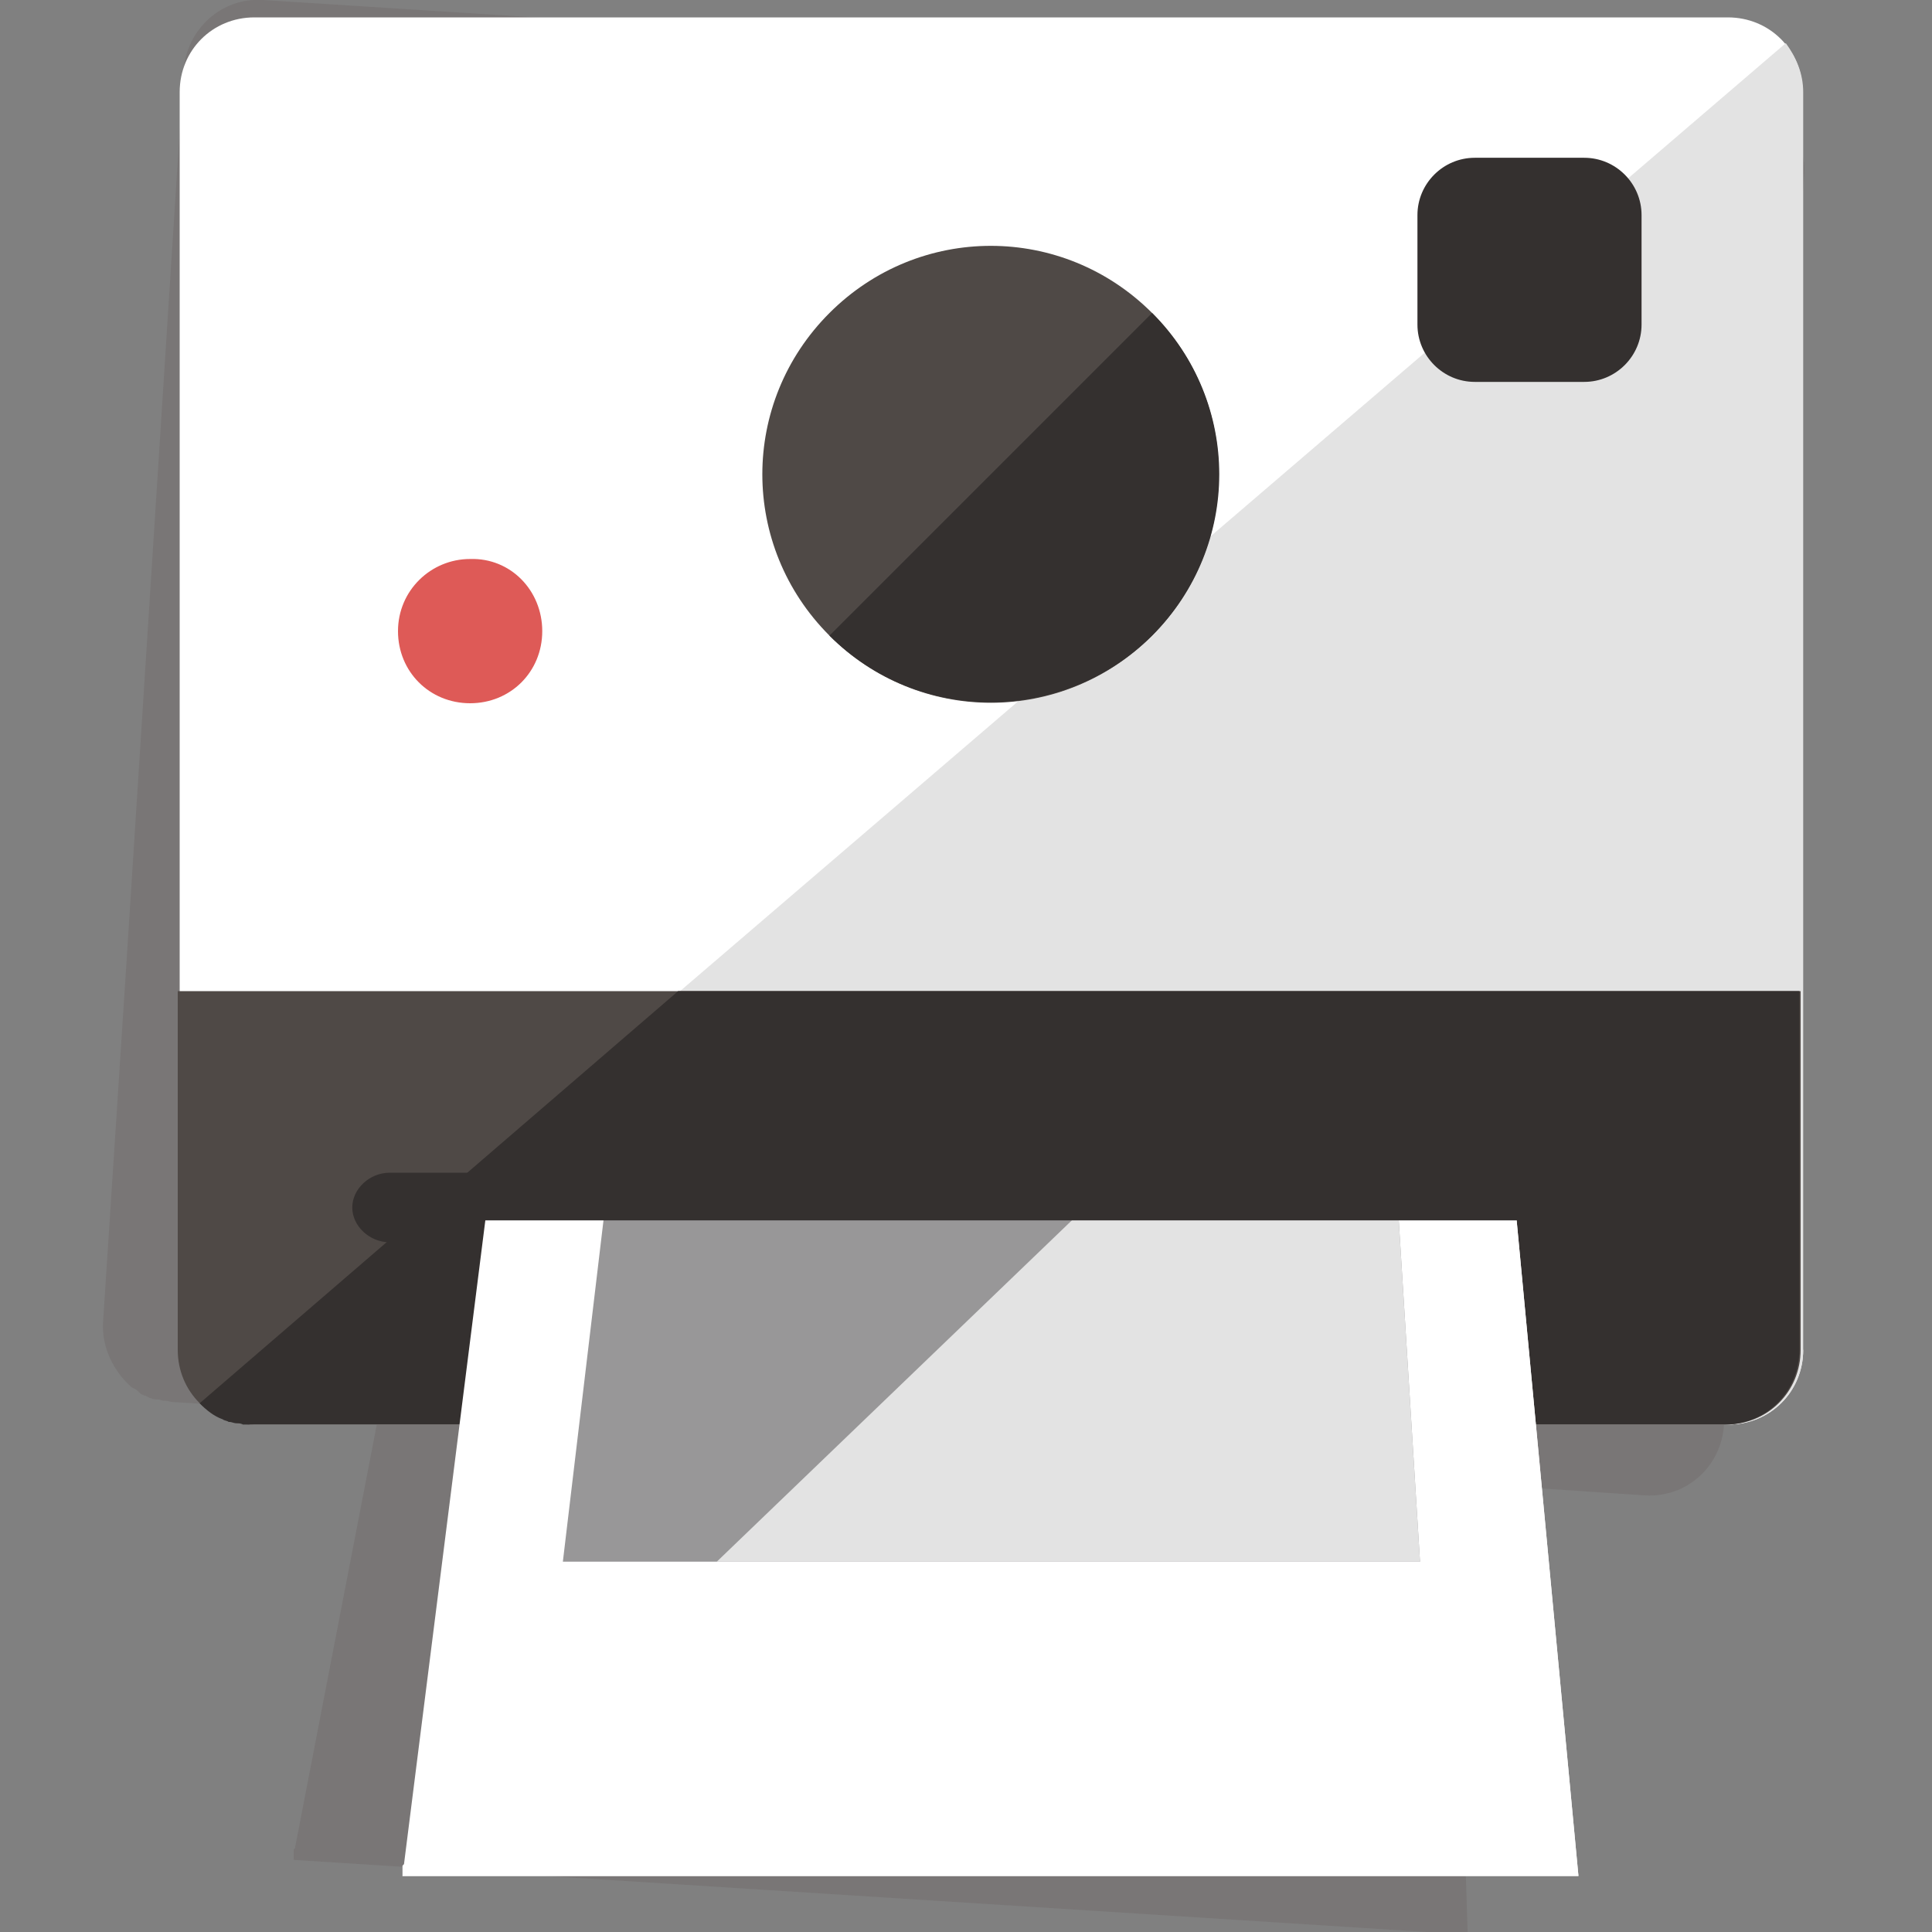 <?xml version="1.0" encoding="utf-8"?>
<!-- Generator: Adobe Illustrator 18.0.0, SVG Export Plug-In . SVG Version: 6.00 Build 0)  -->
<!DOCTYPE svg PUBLIC "-//W3C//DTD SVG 1.1//EN" "http://www.w3.org/Graphics/SVG/1.1/DTD/svg11.dtd">
<svg version="1.1" id="Слой_1" xmlns="http://www.w3.org/2000/svg" xmlns:xlink="http://www.w3.org/1999/xlink" x="0px" y="0px"
	 viewBox="0 0 300 300" enable-background="new 0 0 300 300" xml:space="preserve">
<rect x="0" y="0" width="300" height="300" fill="#808080" stroke="none"/>
<g>
	<path opacity="0.3" fill="#685F5D" enable-background="new    " d="M280,24.6c0-0.2,0-0.4-0.2-0.7c0-0.4-0.2-0.9-0.4-1.3
		c0-0.2-0.2-0.4-0.4-0.9c-0.2-0.4-0.2-0.7-0.4-1.1c-0.2-0.2-0.4-0.7-0.4-0.9c-0.2-0.2-0.2-0.4-0.2-0.4l0,0c-2-2.7-4.9-4.5-8.5-4.7
		L40.8,0C34.4-0.4,29,4.5,28.5,11l-8.9,139.1L16,205.4c-0.2,3.8,1.6,7.4,4.2,9.8c0,0,0,0,0.2,0.2l0,0c0.4,0.2,0.9,0.4,1.3,0.9
		c0.2,0.2,0.4,0.2,0.7,0.4l0,0l0,0c0,0,0,0,0.2,0c0.2,0.2,0.4,0.2,0.7,0.4c0,0,0,0,0.2,0c0.2,0.2,0.7,0.2,0.9,0.2c0,0,0,0,0.2,0l0,0
		l0,0c0.2,0,0.4,0.2,0.9,0.2h0.2c0.4,0,0.7,0.2,1.1,0.2l32,2l-13,67.3l-0.2,0.2v1.6l182.3,11.6l-2.2-70.2l29.7,2
		c6.5,0.4,11.9-4.5,12.3-11l3.6-55.7l8.9-139.1C280.2,26,280.2,25.3,280,24.6z"/>
	<g>
		<path fill="#FFFFFF" d="M280,209.6c0,6.5-5.1,11.6-11.6,11.6H39.5c-6.5,0-11.6-5.1-11.6-11.6V14.3c0-6.5,5.1-11.6,11.6-11.6h228.8
			c6.5,0,11.6,5.1,11.6,11.6V209.6z"/>
		<path fill="#E3E3E3" d="M280,209.6V14.3c0-2.9-1.1-5.4-2.7-7.6l-246,210.9c2,2.2,4.9,3.6,8.3,3.6h228.8
			C274.8,221.2,280,216.1,280,209.6z"/>
		<path fill="#4F4946" d="M27.6,153.9v55.7c0,6.5,5.1,11.6,11.6,11.6h228.8c6.5,0,11.6-5.1,11.6-11.6v-55.7H27.6z"/>
		<path fill="#34302F" d="M31,217.9c1.1,1.1,2.2,2,3.6,2.5l0,0c0.2,0.2,0.7,0.2,0.9,0.4c0,0,0,0,0.2,0s0.7,0.2,0.9,0.2h0.2
			c0.2,0,0.7,0,0.9,0.2h0.2c0.4,0,0.7,0,1.1,0h228.8c6.5,0,11.6-5.1,11.6-11.6v-55.7H105.3L31,217.9z"/>
		<path fill="#4F4946" d="M178.9,98.7c-13.9,13.9-36.2,13.9-50.1,0c-13.9-13.9-13.9-36.2,0-50.1c13.9-13.9,36.2-13.9,50.1,0
			C192.7,62.4,192.7,84.8,178.9,98.7z"/>
		<path fill="#34302F" d="M178.9,98.7c13.9-13.9,13.9-36.2,0-50.1l-50.1,50.1C142.6,112.5,165,112.5,178.9,98.7z"/>
		<path fill="#34302F" d="M252.9,187.5c0,2.9-2.7,5.4-5.8,5.4H60.5c-3.1,0-5.8-2.5-5.8-5.4l0,0c0-2.9,2.7-5.4,5.8-5.4h186.5
			C250.2,182.3,252.9,184.6,252.9,187.5L252.9,187.5z"/>
		<path fill="#34302F" d="M254.9,50.4c0,4.9-4,8.9-8.9,8.9h-17c-4.9,0-8.9-4-8.9-8.9v-17c0-4.9,4-8.9,8.9-8.9h17
			c4.9,0,8.9,4,8.9,8.9V50.4z"/>
		<polygon fill="#FFFFFF" points="245.1,291.3 62.5,291.3 75.5,188.4 235.4,188.4 		"/>
		<polygon fill="#FFFFFF" points="235.4,188.4 168.1,188.4 62.5,289.7 62.5,291.3 245.1,291.3 		"/>
		<polygon fill="#989798" points="220.5,242.5 87.4,242.5 93.9,187.9 217.1,187.9 		"/>
		<polygon fill="#E3E3E3" points="220.5,242.5 217.1,187.9 168.1,187.9 111.3,242.5 		"/>
		<rect x="59.2" y="185.5" fill="#34302F" width="191" height="4"/>
		<path fill="#DE5A57" d="M84.2,98c0,6.3-4.9,11.2-11.2,11.2c-6.3,0-11.2-4.9-11.2-11.2c0-6.3,5.1-11.2,11.2-11.2
			C79.3,86.6,84.2,91.7,84.2,98z"/>
	</g>
</g>
</svg>
